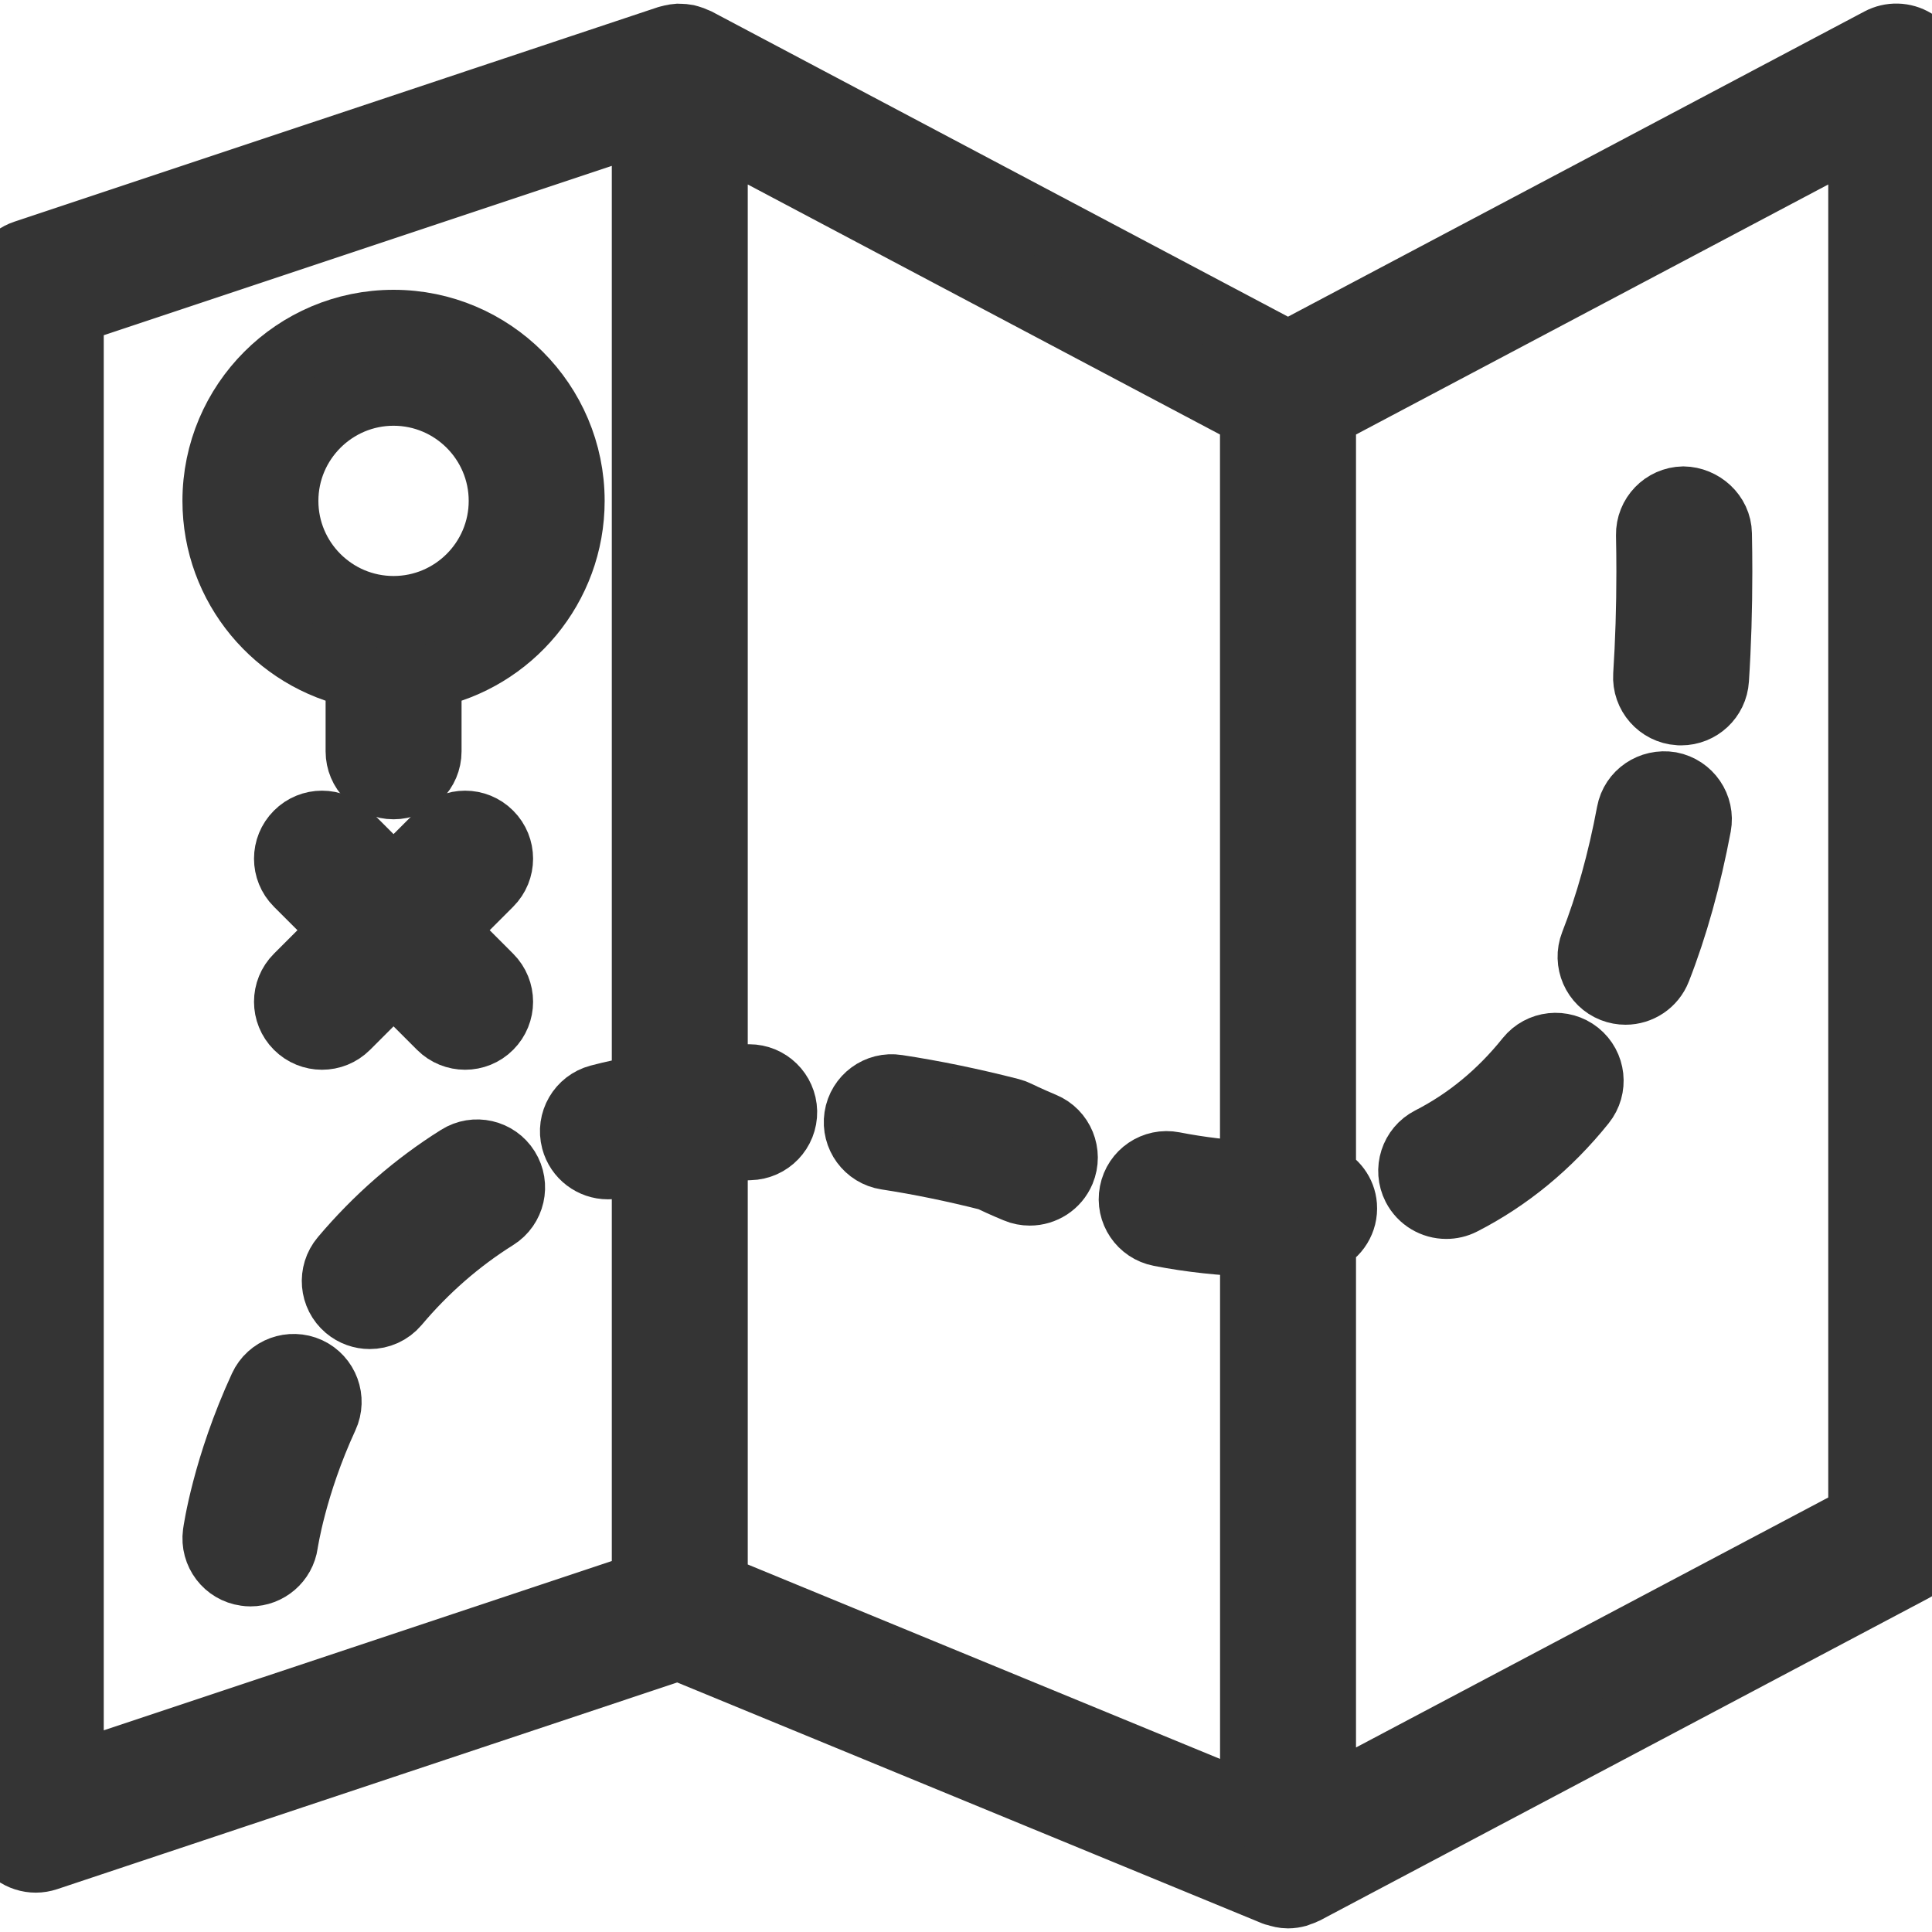 <svg width="30" height="30" viewBox="0 0 30 30" fill="none" xmlns="http://www.w3.org/2000/svg">
<g clip-path="url(#clip0)">
<path d="M29.731 0.635C29.564 0.534 29.357 0.529 29.185 0.62L20 5.483L10.816 0.62C10.808 0.616 10.8 0.615 10.793 0.612C10.766 0.599 10.739 0.589 10.711 0.581C10.696 0.577 10.681 0.572 10.665 0.568C10.634 0.562 10.603 0.56 10.572 0.559C10.558 0.558 10.544 0.557 10.529 0.557C10.499 0.559 10.47 0.564 10.441 0.571C10.424 0.574 10.407 0.577 10.391 0.582C10.387 0.583 10.383 0.583 10.38 0.584L0.38 3.917C0.153 3.993 0 4.205 0 4.444V28.333C0 28.512 0.086 28.679 0.231 28.784C0.327 28.853 0.441 28.889 0.556 28.889C0.614 28.889 0.674 28.879 0.731 28.86L10.534 25.592L19.788 29.403C19.796 29.406 19.805 29.405 19.813 29.408C19.874 29.429 19.936 29.444 20 29.444C20.05 29.444 20.099 29.436 20.148 29.423C20.163 29.418 20.178 29.411 20.193 29.405C20.216 29.397 20.239 29.391 20.26 29.38L29.704 24.38C29.886 24.284 30 24.094 30 23.889V1.111C30 0.916 29.898 0.736 29.731 0.635ZM1.111 4.845L10 1.882V16.878C9.761 16.921 9.526 16.97 9.298 17.03C9.001 17.109 8.824 17.413 8.903 17.709C8.969 17.958 9.194 18.123 9.44 18.123C9.487 18.123 9.535 18.117 9.583 18.104C9.716 18.069 9.862 18.051 10 18.022V24.6L1.111 27.562V4.845ZM11.111 17.867C11.289 17.853 11.462 17.83 11.645 17.826C11.952 17.819 12.195 17.566 12.189 17.259C12.182 16.956 11.935 16.715 11.633 16.715C11.629 16.715 11.625 16.715 11.621 16.715C11.449 16.719 11.279 16.728 11.111 16.74V2.034L19.444 6.446V18.22C19.048 18.203 18.644 18.156 18.222 18.074C17.919 18.015 17.629 18.213 17.571 18.514C17.512 18.815 17.709 19.107 18.011 19.165C18.503 19.261 18.981 19.307 19.445 19.326V28.059L11.111 24.628V17.867ZM28.889 23.554L20.556 27.965V19.265C20.762 19.172 20.9 18.961 20.882 18.721C20.866 18.513 20.732 18.347 20.556 18.265V6.446L28.889 2.034V23.554Z" fill="#343434"/>
<path d="M6.111 5C4.579 5 3.333 6.246 3.333 7.778C3.333 9.119 4.289 10.241 5.556 10.499V11.667C5.556 11.974 5.804 12.222 6.111 12.222C6.418 12.222 6.667 11.974 6.667 11.667V10.499C7.933 10.241 8.889 9.119 8.889 7.778C8.889 6.246 7.643 5 6.111 5ZM6.111 9.444C5.192 9.444 4.444 8.697 4.444 7.778C4.444 6.859 5.192 6.111 6.111 6.111C7.03 6.111 7.778 6.859 7.778 7.778C7.778 8.697 7.03 9.444 6.111 9.444Z" fill="#343434"/>
<path d="M25.039 15.374C25.106 15.4 25.174 15.412 25.241 15.412C25.463 15.412 25.673 15.278 25.759 15.058C26.02 14.392 26.229 13.64 26.383 12.823C26.439 12.522 26.241 12.232 25.939 12.174C25.636 12.124 25.347 12.317 25.291 12.619C25.151 13.368 24.96 14.052 24.724 14.654C24.613 14.939 24.753 15.262 25.039 15.374Z" fill="#343434"/>
<path d="M7.114 17.968C6.443 18.388 5.839 18.915 5.317 19.534C5.119 19.769 5.149 20.119 5.383 20.317C5.488 20.405 5.615 20.448 5.741 20.448C5.899 20.448 6.056 20.381 6.166 20.251C6.614 19.719 7.131 19.268 7.704 18.909C7.964 18.746 8.042 18.403 7.879 18.143C7.717 17.883 7.373 17.804 7.114 17.968Z" fill="#343434"/>
<path d="M4.793 21.264C4.514 21.137 4.184 21.257 4.056 21.536C3.486 22.773 3.344 23.771 3.338 23.813C3.297 24.117 3.509 24.397 3.813 24.438C3.838 24.442 3.864 24.444 3.889 24.444C4.162 24.444 4.4 24.243 4.439 23.965C4.441 23.957 4.568 23.078 5.064 22.002C5.193 21.723 5.071 21.393 4.793 21.264Z" fill="#343434"/>
<path d="M22.457 18.738C22.542 18.738 22.629 18.719 22.709 18.678C23.427 18.311 24.06 17.789 24.589 17.13C24.782 16.89 24.743 16.541 24.504 16.349C24.265 16.158 23.915 16.195 23.723 16.434C23.292 16.972 22.781 17.393 22.203 17.688C21.93 17.828 21.822 18.163 21.962 18.436C22.061 18.628 22.256 18.738 22.457 18.738Z" fill="#343434"/>
<path d="M16.206 17.462C15.961 17.359 15.817 17.288 15.808 17.283C15.772 17.265 15.733 17.25 15.694 17.24C15.092 17.086 14.499 16.963 13.931 16.877C13.628 16.829 13.344 17.038 13.298 17.342C13.252 17.645 13.46 17.929 13.763 17.975C14.278 18.054 14.815 18.164 15.362 18.303C15.436 18.338 15.578 18.406 15.777 18.488C15.847 18.518 15.92 18.531 15.991 18.531C16.208 18.531 16.415 18.403 16.504 18.19C16.622 17.906 16.489 17.58 16.206 17.462Z" fill="#343434"/>
<path d="M26.068 11.073C26.081 11.073 26.092 11.074 26.104 11.074C26.395 11.074 26.64 10.848 26.658 10.553C26.693 10.019 26.71 9.454 26.71 8.876C26.71 8.683 26.708 8.487 26.704 8.288C26.699 7.981 26.432 7.747 26.139 7.742C25.832 7.748 25.588 8.001 25.593 8.308C25.597 8.501 25.599 8.69 25.599 8.876C25.599 9.431 25.582 9.972 25.549 10.483C25.53 10.789 25.762 11.053 26.068 11.073Z" fill="#343434"/>
<path d="M4.607 15.948C4.716 16.057 4.858 16.111 5 16.111C5.142 16.111 5.284 16.057 5.393 15.948L6.111 15.23L6.829 15.948C6.938 16.057 7.08 16.111 7.222 16.111C7.364 16.111 7.507 16.057 7.615 15.948C7.832 15.731 7.832 15.38 7.615 15.163L6.897 14.444L7.615 13.726C7.832 13.509 7.832 13.158 7.615 12.941C7.398 12.723 7.047 12.723 6.829 12.941L6.111 13.659L5.393 12.941C5.176 12.723 4.824 12.723 4.607 12.941C4.39 13.158 4.39 13.509 4.607 13.726L5.326 14.444L4.607 15.163C4.39 15.379 4.39 15.731 4.607 15.948Z" fill="#343434"/>
<path d="M29.731 0.635C29.564 0.534 29.357 0.529 29.185 0.62L20 5.483L10.816 0.62C10.808 0.616 10.8 0.615 10.793 0.612C10.766 0.599 10.739 0.589 10.711 0.581C10.696 0.577 10.681 0.572 10.665 0.568C10.634 0.562 10.603 0.56 10.572 0.559C10.558 0.558 10.544 0.557 10.529 0.557C10.499 0.559 10.47 0.564 10.441 0.571C10.424 0.574 10.407 0.577 10.391 0.582C10.387 0.583 10.383 0.583 10.38 0.584L0.38 3.917C0.153 3.993 0 4.205 0 4.444V28.333C0 28.512 0.086 28.679 0.231 28.784C0.327 28.853 0.441 28.889 0.556 28.889C0.614 28.889 0.674 28.879 0.731 28.86L10.534 25.592L19.788 29.403C19.796 29.406 19.805 29.405 19.813 29.408C19.874 29.429 19.936 29.444 20 29.444C20.05 29.444 20.099 29.436 20.148 29.423C20.163 29.418 20.178 29.411 20.193 29.405C20.216 29.397 20.239 29.391 20.26 29.38L29.704 24.38C29.886 24.284 30 24.094 30 23.889V1.111C30 0.916 29.898 0.736 29.731 0.635ZM1.111 4.845L10 1.882V16.878C9.761 16.921 9.526 16.97 9.298 17.03C9.001 17.109 8.824 17.413 8.903 17.709C8.969 17.958 9.194 18.123 9.44 18.123C9.487 18.123 9.535 18.117 9.583 18.104C9.716 18.069 9.862 18.051 10 18.022V24.6L1.111 27.562V4.845ZM11.111 17.867C11.289 17.853 11.462 17.83 11.645 17.826C11.952 17.819 12.195 17.566 12.189 17.259C12.182 16.956 11.935 16.715 11.633 16.715C11.629 16.715 11.625 16.715 11.621 16.715C11.449 16.719 11.279 16.728 11.111 16.74V2.034L19.444 6.446V18.22C19.048 18.203 18.644 18.156 18.222 18.074C17.919 18.015 17.629 18.213 17.571 18.514C17.512 18.815 17.709 19.107 18.011 19.165C18.503 19.261 18.981 19.307 19.445 19.326V28.059L11.111 24.628V17.867ZM28.889 23.554L20.556 27.965V19.265C20.762 19.172 20.9 18.961 20.882 18.721C20.866 18.513 20.732 18.347 20.556 18.265V6.446L28.889 2.034V23.554Z" stroke="#343434"/>
<path d="M6.111 5C4.579 5 3.333 6.246 3.333 7.778C3.333 9.119 4.289 10.241 5.556 10.499V11.667C5.556 11.974 5.804 12.222 6.111 12.222C6.418 12.222 6.667 11.974 6.667 11.667V10.499C7.933 10.241 8.889 9.119 8.889 7.778C8.889 6.246 7.643 5 6.111 5ZM6.111 9.444C5.192 9.444 4.444 8.697 4.444 7.778C4.444 6.859 5.192 6.111 6.111 6.111C7.03 6.111 7.778 6.859 7.778 7.778C7.778 8.697 7.03 9.444 6.111 9.444Z" stroke="#343434"/>
<path d="M25.039 15.374C25.106 15.4 25.174 15.412 25.241 15.412C25.463 15.412 25.673 15.278 25.759 15.058C26.02 14.392 26.229 13.64 26.383 12.823C26.439 12.522 26.241 12.232 25.939 12.174C25.636 12.124 25.347 12.317 25.291 12.619C25.151 13.368 24.96 14.052 24.724 14.654C24.613 14.939 24.753 15.262 25.039 15.374Z" stroke="#343434"/>
<path d="M7.114 17.968C6.443 18.388 5.839 18.915 5.317 19.534C5.119 19.769 5.149 20.119 5.383 20.317C5.488 20.405 5.615 20.448 5.741 20.448C5.899 20.448 6.056 20.381 6.166 20.251C6.614 19.719 7.131 19.268 7.704 18.909C7.964 18.746 8.042 18.403 7.879 18.143C7.717 17.883 7.373 17.804 7.114 17.968Z" stroke="#343434"/>
<path d="M4.793 21.264C4.514 21.137 4.184 21.257 4.056 21.536C3.486 22.773 3.344 23.771 3.338 23.813C3.297 24.117 3.509 24.397 3.813 24.438C3.838 24.442 3.864 24.444 3.889 24.444C4.162 24.444 4.4 24.243 4.439 23.965C4.441 23.957 4.568 23.078 5.064 22.002C5.193 21.723 5.071 21.393 4.793 21.264Z" stroke="#343434"/>
<path d="M22.457 18.738C22.542 18.738 22.629 18.719 22.709 18.678C23.427 18.311 24.06 17.789 24.589 17.13C24.782 16.89 24.743 16.541 24.504 16.349C24.265 16.158 23.915 16.195 23.723 16.434C23.292 16.972 22.781 17.393 22.203 17.688C21.93 17.828 21.822 18.163 21.962 18.436C22.061 18.628 22.256 18.738 22.457 18.738Z" stroke="#343434"/>
<path d="M16.206 17.462C15.961 17.359 15.817 17.288 15.808 17.283C15.772 17.265 15.733 17.25 15.694 17.24C15.092 17.086 14.499 16.963 13.931 16.877C13.628 16.829 13.344 17.038 13.298 17.342C13.252 17.645 13.46 17.929 13.763 17.975C14.278 18.054 14.815 18.164 15.362 18.303C15.436 18.338 15.578 18.406 15.777 18.488C15.847 18.518 15.92 18.531 15.991 18.531C16.208 18.531 16.415 18.403 16.504 18.19C16.622 17.906 16.489 17.58 16.206 17.462Z" stroke="#343434"/>
<path d="M26.068 11.073C26.081 11.073 26.092 11.074 26.104 11.074C26.395 11.074 26.64 10.848 26.658 10.553C26.693 10.019 26.71 9.454 26.71 8.876C26.71 8.683 26.708 8.487 26.704 8.288C26.699 7.981 26.432 7.747 26.139 7.742C25.832 7.748 25.588 8.001 25.593 8.308C25.597 8.501 25.599 8.69 25.599 8.876C25.599 9.431 25.582 9.972 25.549 10.483C25.53 10.789 25.762 11.053 26.068 11.073Z" stroke="#343434"/>
<path d="M4.607 15.948C4.716 16.057 4.858 16.111 5 16.111C5.142 16.111 5.284 16.057 5.393 15.948L6.111 15.23L6.829 15.948C6.938 16.057 7.08 16.111 7.222 16.111C7.364 16.111 7.507 16.057 7.615 15.948C7.832 15.731 7.832 15.38 7.615 15.163L6.897 14.444L7.615 13.726C7.832 13.509 7.832 13.158 7.615 12.941C7.398 12.723 7.047 12.723 6.829 12.941L6.111 13.659L5.393 12.941C5.176 12.723 4.824 12.723 4.607 12.941C4.39 13.158 4.39 13.509 4.607 13.726L5.326 14.444L4.607 15.163C4.39 15.379 4.39 15.731 4.607 15.948Z" stroke="#343434"/>
</g>
<defs>
<clipPath id="clip0">
<rect width="30" height="30" fill="white"/>
</clipPath>
</defs>
</svg>

